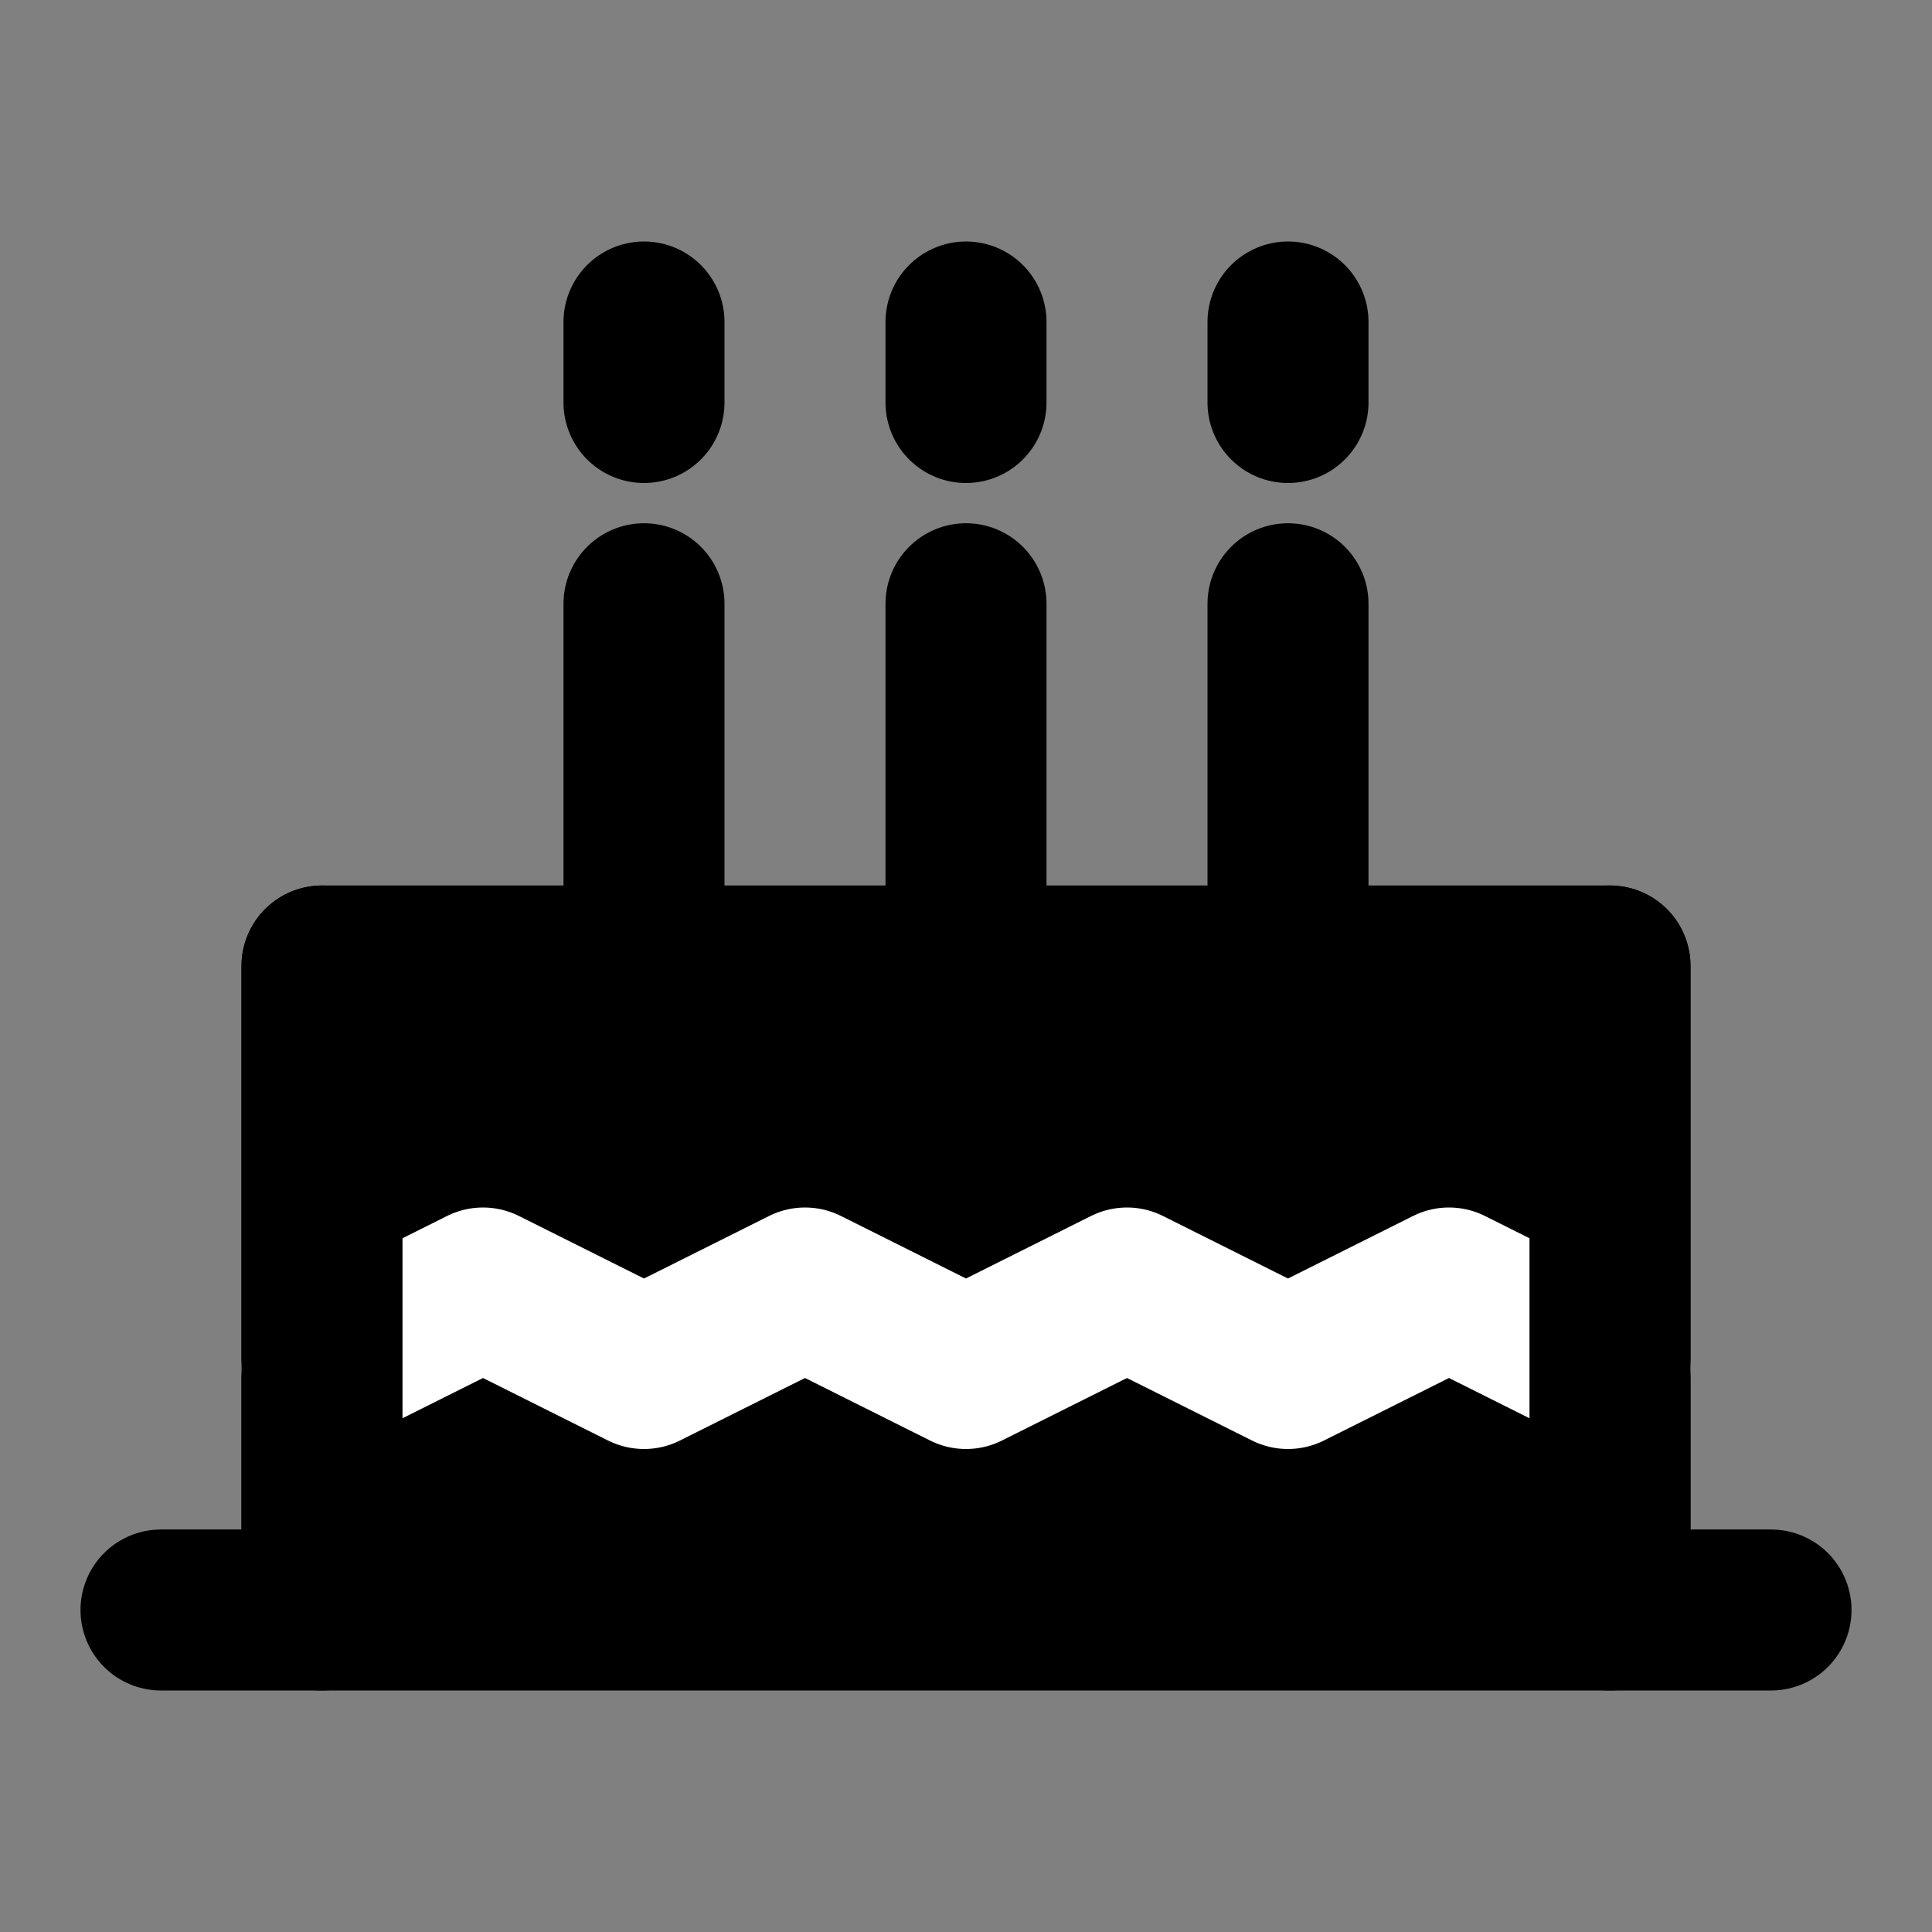 <?xml version="1.0" encoding="UTF-8"?><svg width="24" height="24" viewBox="0 0 48 48" fill="none" xmlns="http://www.w3.org/2000/svg"><rect x="0" y="0" width="48" height="48" fill="#808080" stroke="none"/><path d="M8 40H40V24H8V40Z" fill="currentColor"/><path d="M40 40H8M40 40H4H8M40 40H44M40 40V24H8V40" stroke="currentColor" stroke-width="4" stroke-linecap="round" stroke-linejoin="round"/><path d="M40 34L36 32L32 34L28 32L24 34L20 32L16 34L12 32L8 34" stroke="#FFF" stroke-width="4" stroke-linecap="round" stroke-linejoin="round"/><path d="M32 24V15" stroke="currentColor" stroke-width="4" stroke-linecap="round" stroke-linejoin="round"/><path d="M24 24V15" stroke="currentColor" stroke-width="4" stroke-linecap="round" stroke-linejoin="round"/><path d="M16 24V15" stroke="currentColor" stroke-width="4" stroke-linecap="round" stroke-linejoin="round"/><path d="M32 10V8" stroke="currentColor" stroke-width="4" stroke-linecap="round" stroke-linejoin="round"/><path d="M24 10V8" stroke="currentColor" stroke-width="4" stroke-linecap="round" stroke-linejoin="round"/><path d="M16 10V8" stroke="currentColor" stroke-width="4" stroke-linecap="round" stroke-linejoin="round"/><path d="M8 24V40" stroke="currentColor" stroke-width="4" stroke-linecap="round" stroke-linejoin="round"/><path d="M40 24V40" stroke="currentColor" stroke-width="4" stroke-linecap="round" stroke-linejoin="round"/></svg>